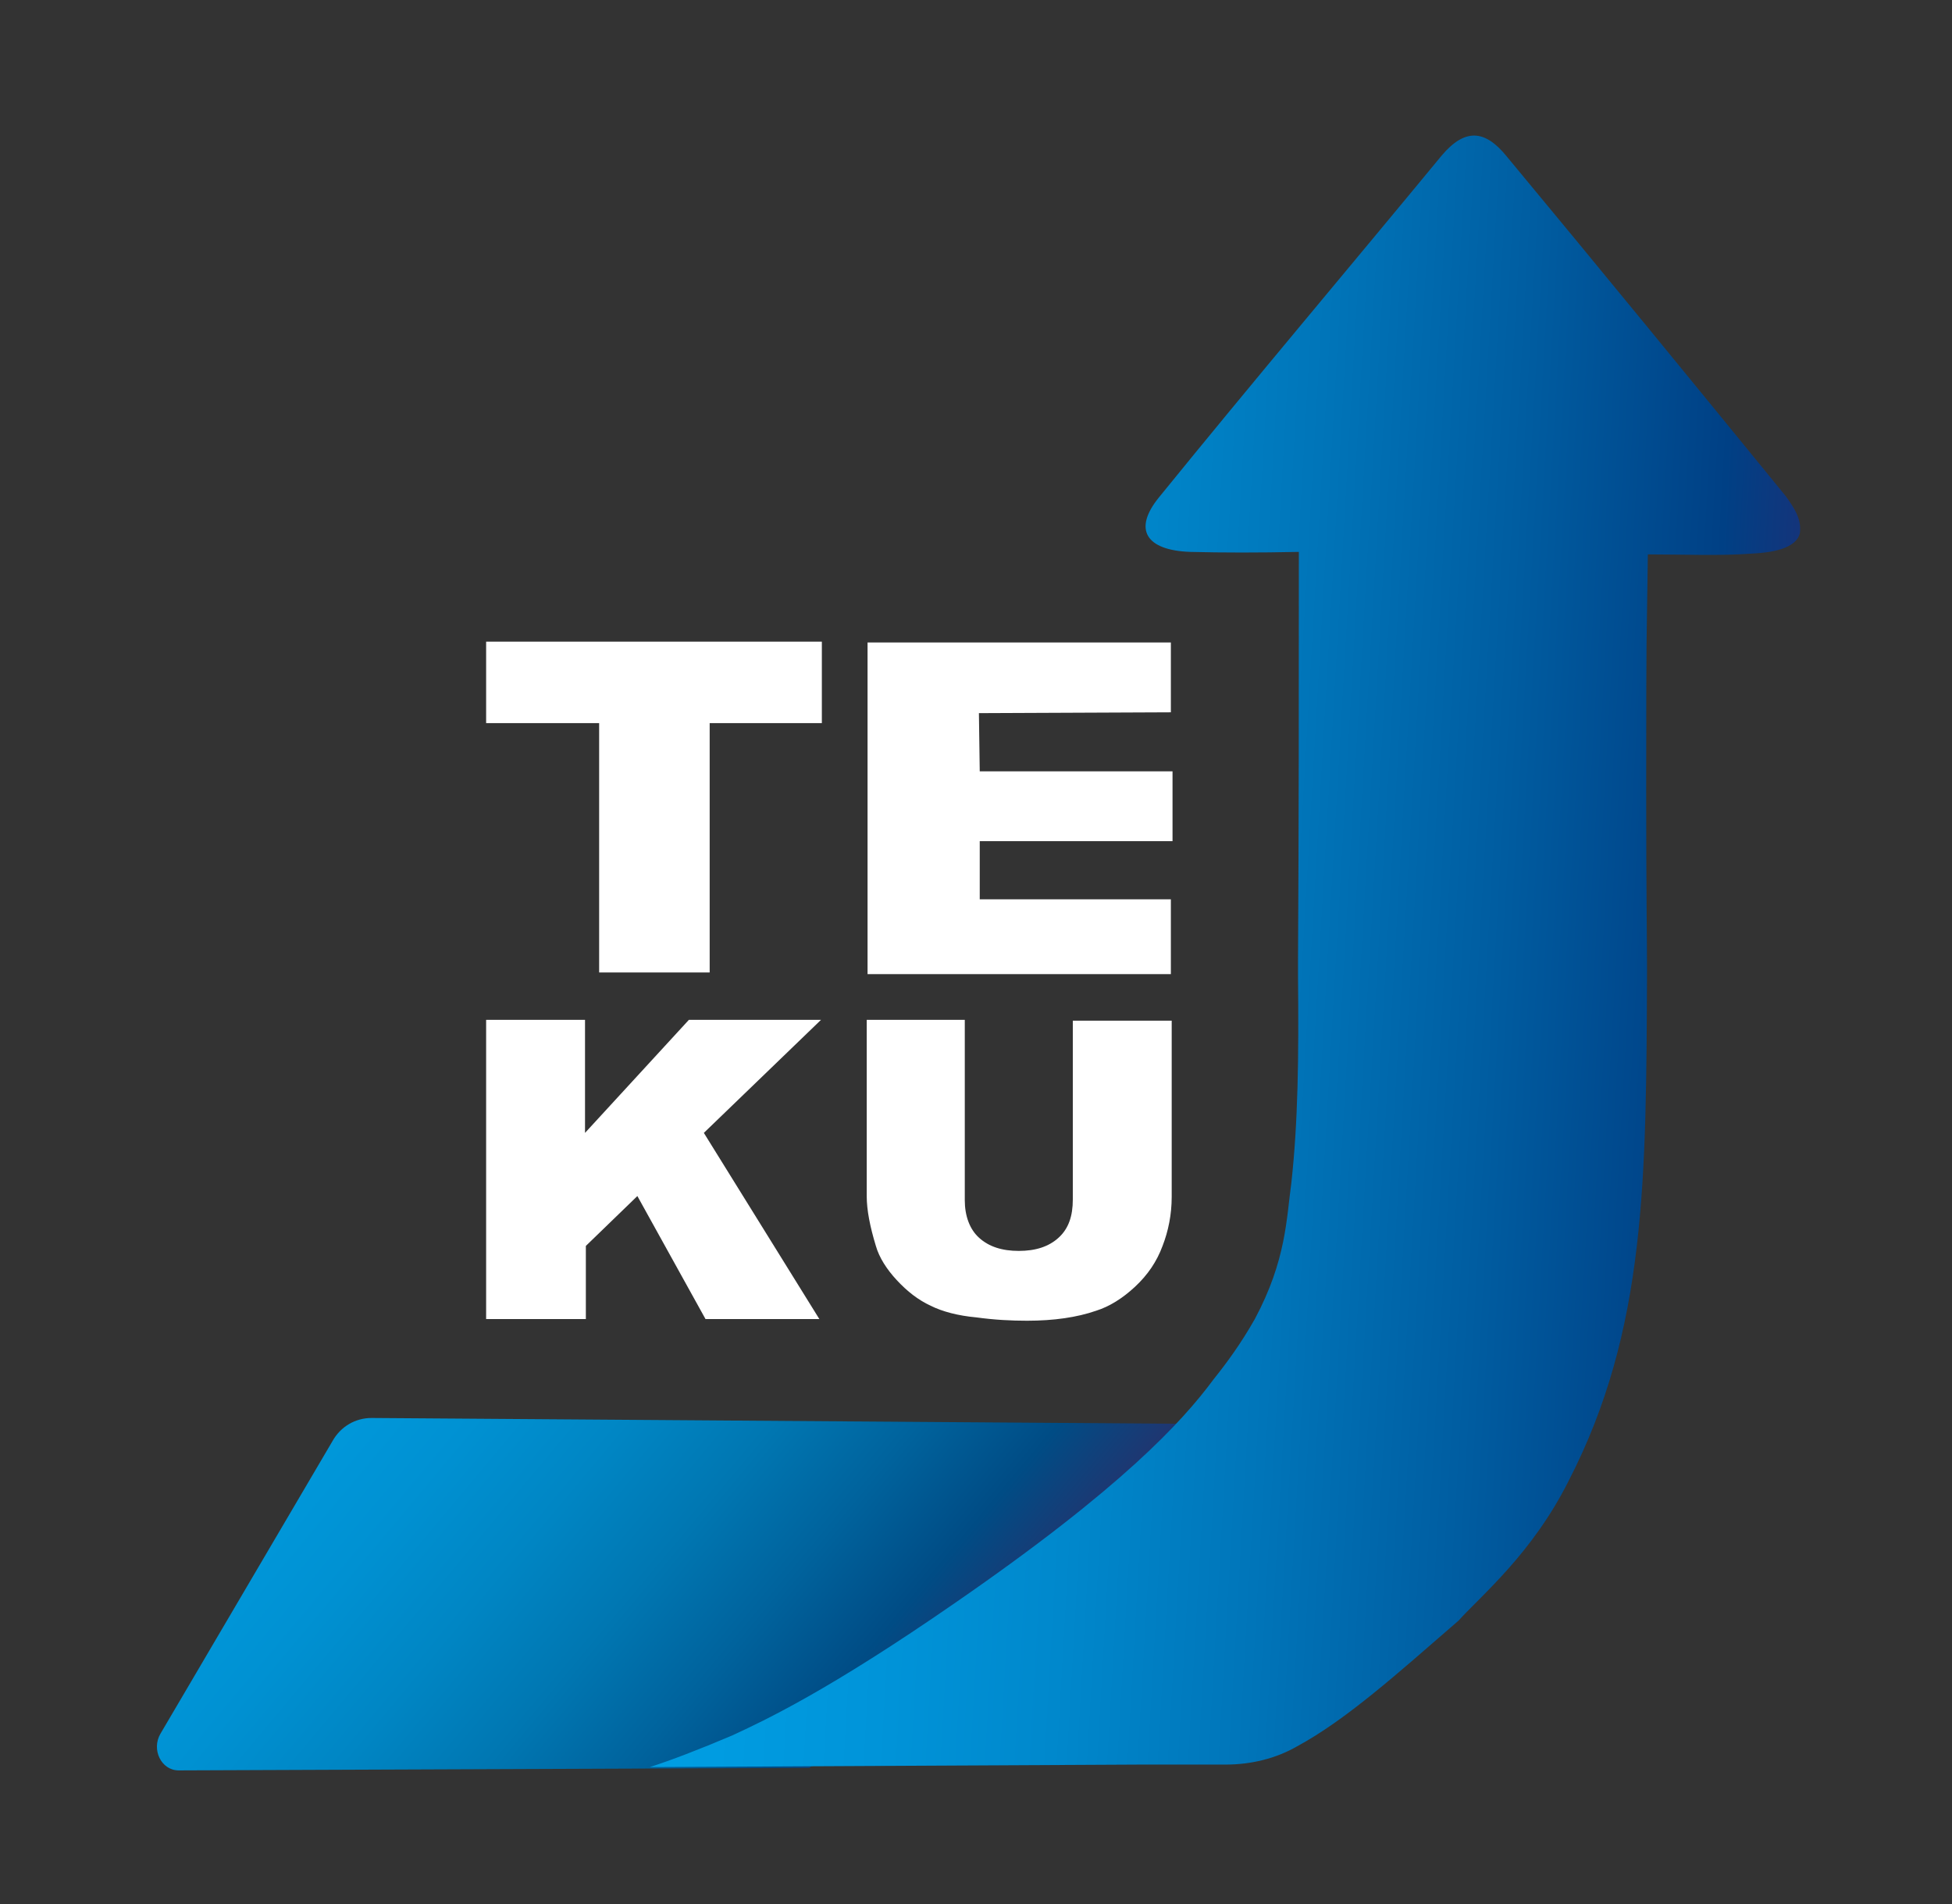 <?xml version="1.0" encoding="utf-8"?>
<!-- Generator: Adobe Illustrator 26.5.0, SVG Export Plug-In . SVG Version: 6.00 Build 0)  -->
<svg version="1.1" id="Ebene_1" xmlns="http://www.w3.org/2000/svg" xmlns:xlink="http://www.w3.org/1999/xlink" x="0px" y="0px"
	 viewBox="0 0 234.9 229.1" style="enable-background:new 0 0 234.9 229.1;" xml:space="preserve">
<rect x="0" y="0" width="234.9" height="229.1" fill="#333333" stroke="none"/>
<style type="text/css">
	.st0{fill:#FFFFFF;}
	.st1{fill:url(#SVGID_1_);}
	.st2{fill:url(#SVGID_00000060727890332371646010000001134752550320993684_);}
	.st3{fill:url(#SVGID_00000052826340701833628350000008446245377607456147_);}
</style>
<g>
	<g>
		<path class="st0" d="M58.5,77.2h40.4V87H85.4v30H72.1V87H58.5V77.2z"/>
		<path class="st0" d="M104.4,77.3h36.5v8.4l-23.1,0.1l0.1,7h23.2l0,8.4h-23.2l0,7h23v9h-36.5L104.4,77.3L104.4,77.3z"/>
	</g>
</g>
<g>
	<path class="st0" d="M58.5,122.7h11.9v13.6l12.5-13.6h15.9l-14.1,13.6l13.9,22.4H84.9l-8.2-14.8l-6.2,6v8.8h-12
		C58.5,158.7,58.5,122.7,58.5,122.7z"/>
	<path class="st0" d="M129.2,122.8H141V144c0,2.1-0.4,4.1-1.1,5.9c-0.7,1.9-1.8,3.5-3.3,4.9s-3.1,2.4-4.7,2.9
		c-2.3,0.8-5.1,1.2-8.3,1.2c-1.9,0-3.9-0.1-6.1-0.4c-2.2-0.2-4.1-0.7-5.5-1.4c-1.5-0.7-2.8-1.7-4.1-3.1c-1.2-1.3-2.1-2.7-2.5-4.1
		c-0.7-2.3-1.1-4.3-1.1-6v-21.2h11.8v21.7c0,1.9,0.6,3.5,1.7,4.5c1.2,1.1,2.8,1.6,4.8,1.6s3.6-0.5,4.8-1.6c1.2-1.1,1.7-2.6,1.7-4.6
		v-21.5L129.2,122.8L129.2,122.8z"/>
</g>
<linearGradient id="SVGID_1_" gradientUnits="userSpaceOnUse" x1="18.986" y1="903.707" x2="112.213" y2="981.792" gradientTransform="matrix(1 0 0 1 0 -764)">
	<stop  offset="9.826259e-03" style="stop-color:#009FE3"/>
	<stop  offset="0.157" style="stop-color:#009DE2"/>
	<stop  offset="0.285" style="stop-color:#0099DC"/>
	<stop  offset="0.405" style="stop-color:#0091D2"/>
	<stop  offset="0.52" style="stop-color:#0086C4"/>
	<stop  offset="0.633" style="stop-color:#0077B2"/>
	<stop  offset="0.743" style="stop-color:#00639D"/>
	<stop  offset="0.851" style="stop-color:#004C85"/>
	<stop  offset="0.955" style="stop-color:#25326D"/>
	<stop  offset="1" style="stop-color:#2D2764"/>
</linearGradient>
<path class="st1" d="M142.4,171.3l-97.7-0.7c-1.9,0-3.7,1-4.7,2.8l-20.7,35.2c-1.1,1.9,0.1,4.4,2.2,4.4l75.9-0.3"/>
<linearGradient id="SVGID_00000162354027114368627680000007329884756439686578_" gradientUnits="userSpaceOnUse" x1="69.24" y1="790.151" x2="210.404" y2="800.366" gradientTransform="matrix(1 -1.697681e-02 1.940549e-02 0.92 -8.124 -614.097)">
	<stop  offset="0" style="stop-color:#009FE3"/>
	<stop  offset="0.107" style="stop-color:#009CE1"/>
	<stop  offset="0.243" style="stop-color:#0094D9"/>
	<stop  offset="0.394" style="stop-color:#0088CC"/>
	<stop  offset="0.557" style="stop-color:#0075B9"/>
	<stop  offset="0.728" style="stop-color:#005DA1"/>
	<stop  offset="0.904" style="stop-color:#004085"/>
	<stop  offset="1" style="stop-color:#1D2F76"/>
</linearGradient>
<path style="fill:url(#SVGID_00000162354027114368627680000007329884756439686578_);" d="M198.2,116.8c0-4.2-0.1-8.6-0.1-21.7
	c0-9.2,0-16.8,0.1-21.7l0.1-6.7c4.5,0,8.5,0.2,12.6-0.1c2-0.1,5.3-0.5,5.7-2.5c0.2-1.7-0.7-3-1.7-4.4
	c-11.1-13.6-22.3-27.3-33.6-40.9c-2.6-3.2-5-3.4-7.8-0.1c-11.3,13.7-22.8,27.3-34,41.1c-3.2,3.9-1.6,6.4,3.7,6.6
	c4.1,0.1,8.2,0.1,13.1,0c0,17,0,33.1-0.1,49.1c0,0.5,0,1,0,1.5l0,0.4c0.1,9.9,0,17.6-0.8,24.9c-0.6,4.3-0.6,9.3-4.4,16.4
	c-1.7,3-3.4,5.3-5,7.3C142.3,171,135,179,115,192.8c-15.3,10.6-23,14.2-26.9,16c-4,1.7-7.4,3-9.9,3.8c19.7-0.1,39.4-0.2,59.1-0.3
	c2.2,0,4.4,0,6.7,0l3.5,0c3,0,6-0.7,8.6-2.2c5.9-3.2,11.9-8.6,19.4-15.1c2.8-3.1,8.9-8.1,13.3-16.9C198.1,160,198.1,142,198.2,116.8
	z"/>
<linearGradient id="SVGID_00000092418591314045784010000014657874744975288761_" gradientUnits="userSpaceOnUse" x1="97.122" y1="212.314" x2="97.122" y2="212.314">
	<stop  offset="9.826259e-03" style="stop-color:#009FE3"/>
	<stop  offset="0.157" style="stop-color:#009DE2"/>
	<stop  offset="0.285" style="stop-color:#0099DC"/>
	<stop  offset="0.405" style="stop-color:#0091D2"/>
	<stop  offset="0.52" style="stop-color:#0086C4"/>
	<stop  offset="0.633" style="stop-color:#0077B2"/>
	<stop  offset="0.743" style="stop-color:#00639D"/>
	<stop  offset="0.851" style="stop-color:#004C85"/>
	<stop  offset="0.955" style="stop-color:#25326D"/>
	<stop  offset="1" style="stop-color:#2D2764"/>
</linearGradient>
<path style="fill:url(#SVGID_00000092418591314045784010000014657874744975288761_);" d="M97.1,212.3"/>
</svg>
